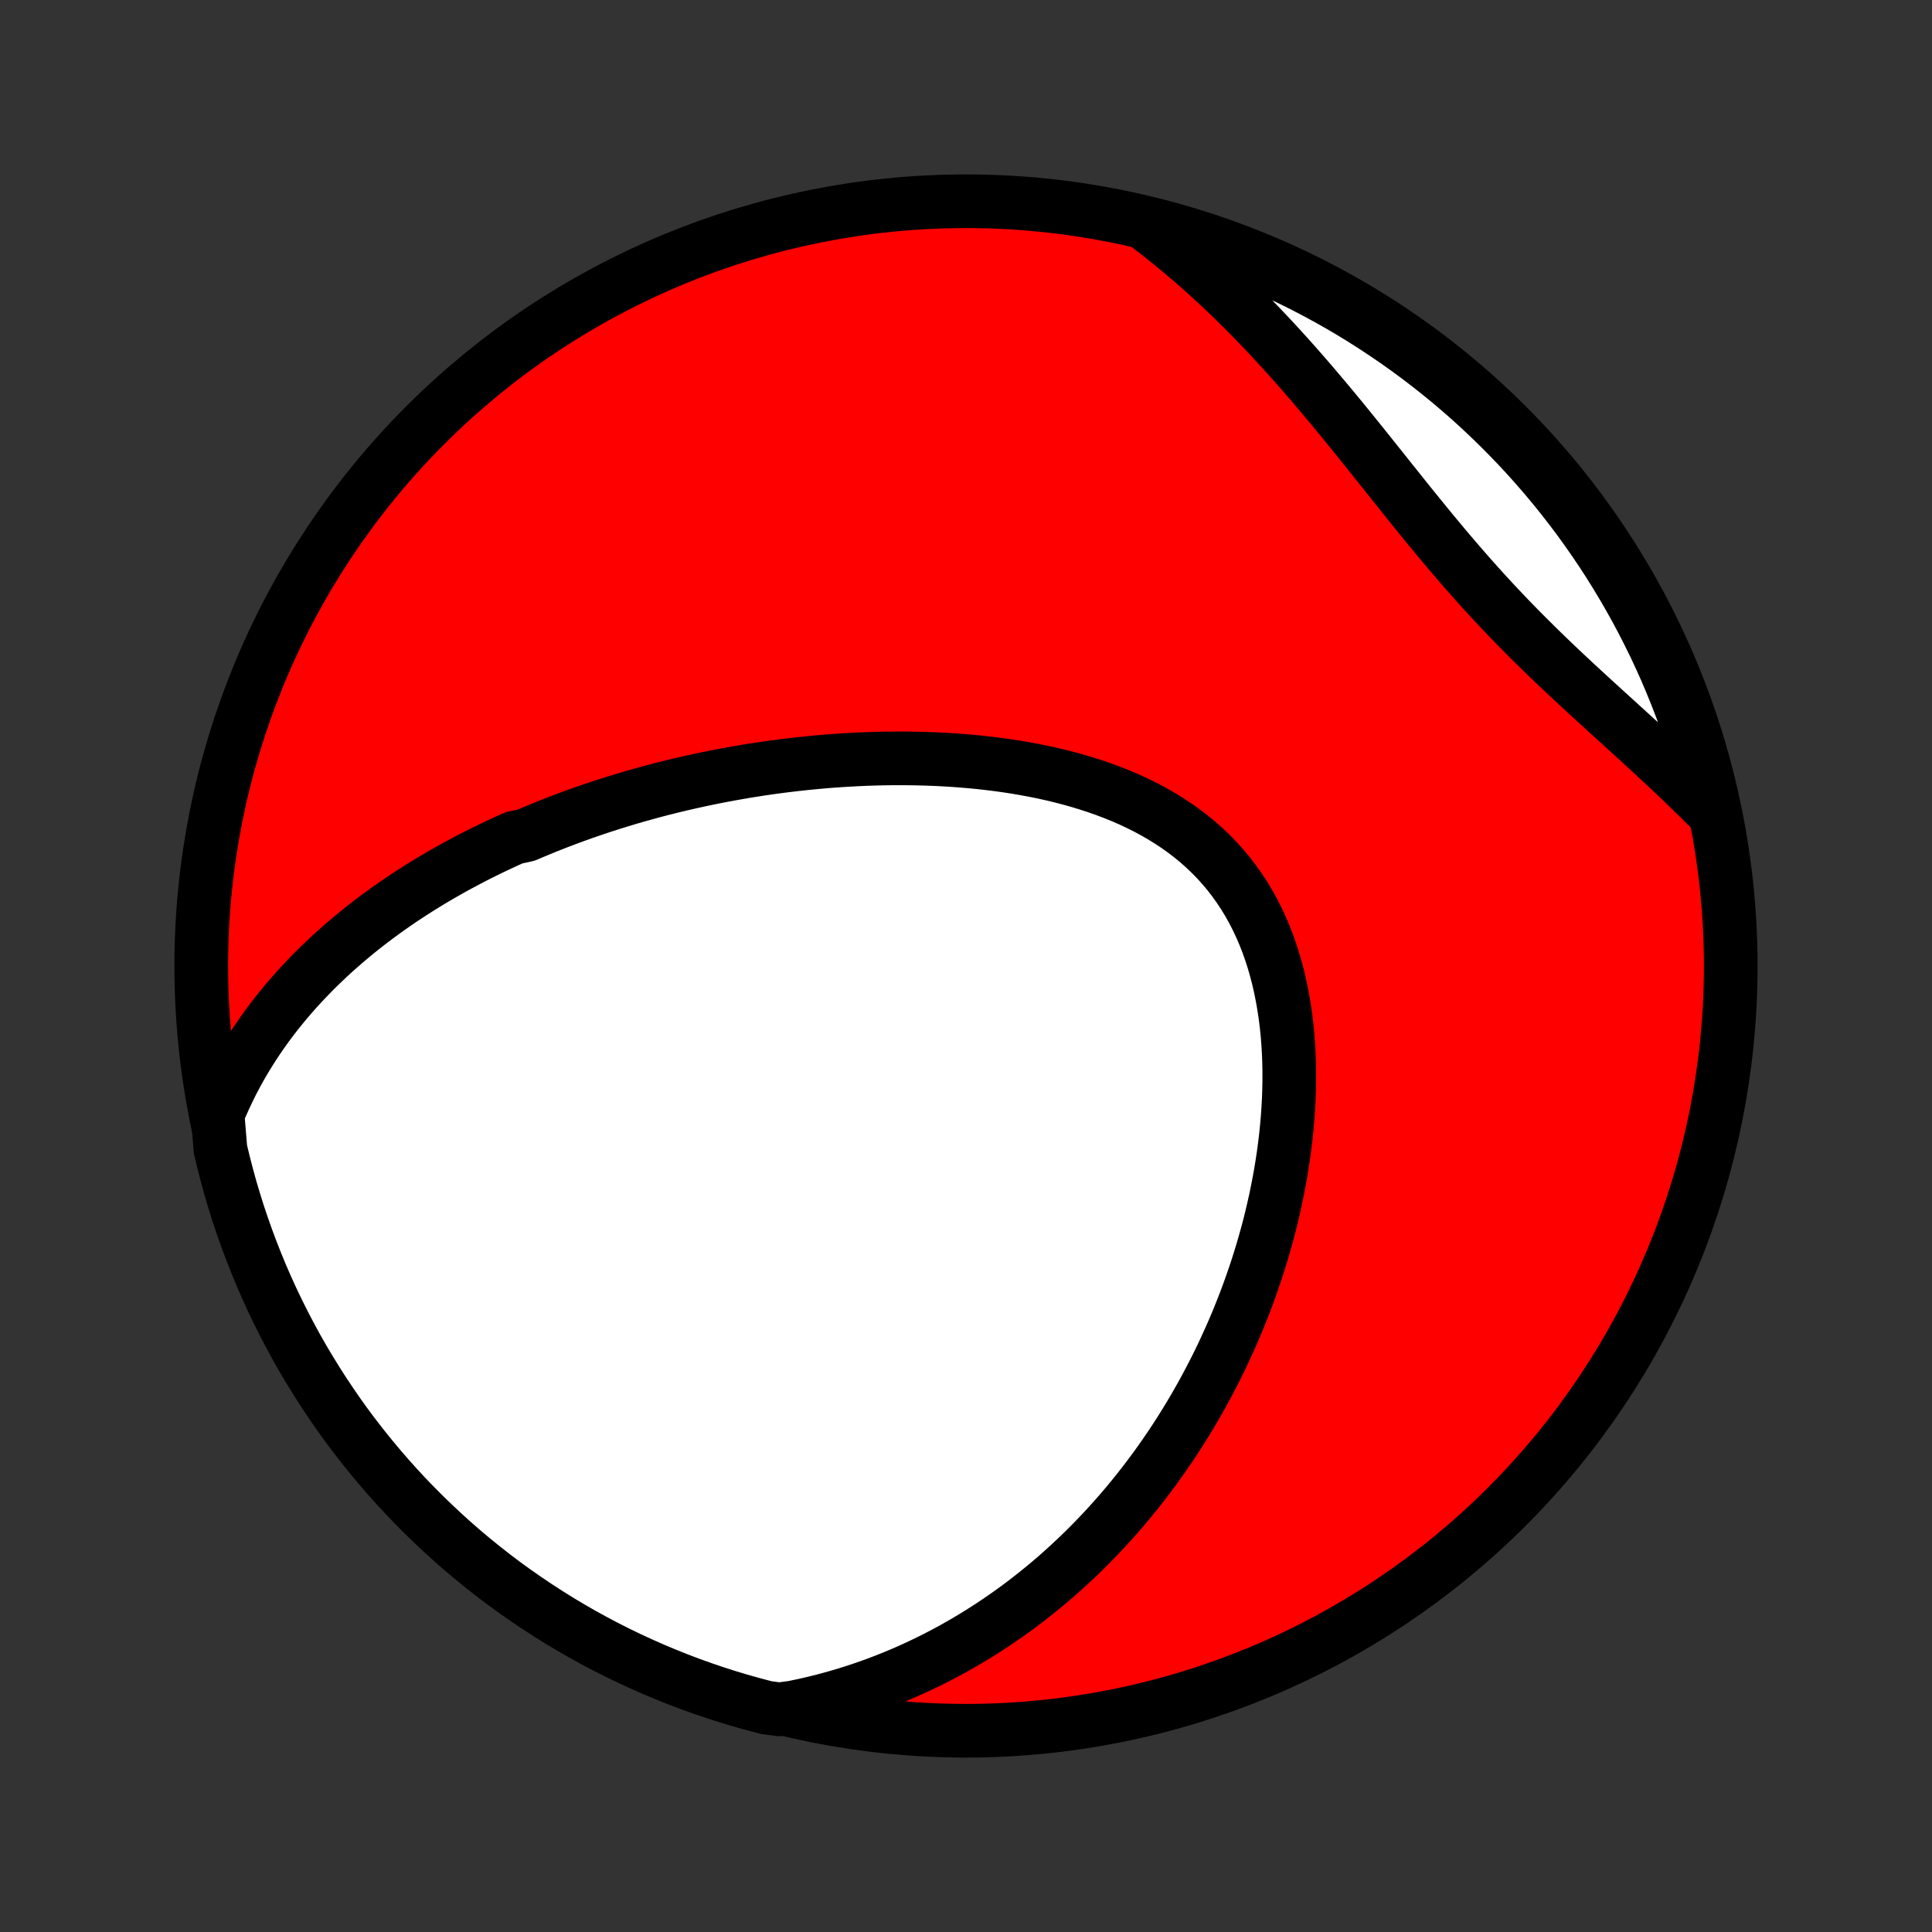 <?xml version="1.0" encoding="utf-8" standalone="no"?>
<!DOCTYPE svg PUBLIC "-//W3C//DTD SVG 1.1//EN"
  "http://www.w3.org/Graphics/SVG/1.1/DTD/svg11.dtd">
<!-- Created with matplotlib (http://matplotlib.org/) -->
<svg height="72pt" version="1.1" viewBox="0 0 72 72" width="72pt" xmlns="http://www.w3.org/2000/svg" xmlns:xlink="http://www.w3.org/1999/xlink">
 <rect x="0" y="0" width="72" height="72" fill="#333333" stroke="none"/>
 <defs>
  <style type="text/css">
*{stroke-linecap:butt;stroke-linejoin:round;}
  </style>
 </defs>
 <g id="figure_1">
  <g id="patch_1">
   <path d="
M0 72
L72 72
L72 0
L0 0
z
" style="fill:none;"/>
  </g>
  <g id="axes_1">
   <g id="PatchCollection_1">
    <defs>
     <path d="
M36 -7.5
C43.558 -7.5 50.808 -10.503 56.153 -15.848
C61.497 -21.192 64.5 -28.442 64.5 -36
C64.5 -43.558 61.497 -50.808 56.153 -56.153
C50.808 -61.497 43.558 -64.5 36 -64.5
C28.442 -64.5 21.192 -61.497 15.848 -56.153
C10.503 -50.808 7.5 -43.558 7.5 -36
C7.5 -28.442 10.503 -21.192 15.848 -15.848
C21.192 -10.503 28.442 -7.5 36 -7.5
z
" id="C0_0_a811fe30f3"/>
     <path d="
M8.108 -30.472
L8.237 -30.782
L8.372 -31.086
L8.512 -31.382
L8.656 -31.672
L8.806 -31.956
L8.959 -32.234
L9.117 -32.505
L9.279 -32.771
L9.444 -33.031
L9.613 -33.285
L9.785 -33.534
L9.959 -33.777
L10.137 -34.015
L10.317 -34.248
L10.5 -34.475
L10.685 -34.698
L10.873 -34.917
L11.062 -35.13
L11.253 -35.339
L11.447 -35.544
L11.641 -35.745
L11.838 -35.941
L12.036 -36.133
L12.236 -36.322
L12.436 -36.506
L12.639 -36.687
L12.842 -36.864
L13.047 -37.038
L13.253 -37.209
L13.46 -37.376
L13.667 -37.539
L13.876 -37.7
L14.086 -37.857
L14.297 -38.012
L14.509 -38.163
L14.722 -38.312
L14.935 -38.458
L15.15 -38.601
L15.365 -38.741
L15.581 -38.879
L15.798 -39.014
L16.016 -39.148
L16.235 -39.278
L16.454 -39.406
L16.675 -39.532
L16.896 -39.656
L17.118 -39.777
L17.341 -39.896
L17.564 -40.014
L17.789 -40.129
L18.015 -40.242
L18.241 -40.353
L18.468 -40.462
L18.697 -40.569
L18.926 -40.675
L19.156 -40.778
L19.62 -40.88
L19.853 -40.98
L20.088 -41.078
L20.323 -41.175
L20.56 -41.269
L20.798 -41.362
L21.038 -41.453
L21.278 -41.543
L21.52 -41.631
L21.763 -41.718
L22.007 -41.802
L22.253 -41.885
L22.5 -41.967
L22.749 -42.047
L22.999 -42.125
L23.25 -42.202
L23.503 -42.277
L23.758 -42.351
L24.015 -42.422
L24.273 -42.493
L24.532 -42.562
L24.794 -42.629
L25.057 -42.694
L25.322 -42.758
L25.589 -42.82
L25.858 -42.88
L26.128 -42.939
L26.401 -42.996
L26.675 -43.052
L26.952 -43.105
L27.23 -43.157
L27.511 -43.206
L27.793 -43.255
L28.078 -43.3
L28.365 -43.345
L28.654 -43.387
L28.945 -43.427
L29.238 -43.465
L29.533 -43.5
L29.831 -43.534
L30.131 -43.565
L30.433 -43.594
L30.737 -43.621
L31.043 -43.645
L31.351 -43.666
L31.662 -43.685
L31.974 -43.701
L32.289 -43.715
L32.605 -43.725
L32.924 -43.733
L33.245 -43.737
L33.567 -43.738
L33.891 -43.736
L34.217 -43.73
L34.544 -43.721
L34.873 -43.709
L35.203 -43.692
L35.535 -43.672
L35.868 -43.647
L36.202 -43.619
L36.536 -43.586
L36.871 -43.548
L37.207 -43.506
L37.543 -43.459
L37.879 -43.407
L38.215 -43.349
L38.55 -43.287
L38.885 -43.219
L39.218 -43.145
L39.55 -43.065
L39.881 -42.979
L40.21 -42.886
L40.536 -42.787
L40.86 -42.682
L41.181 -42.569
L41.498 -42.449
L41.812 -42.322
L42.122 -42.188
L42.426 -42.045
L42.726 -41.895
L43.021 -41.736
L43.309 -41.57
L43.591 -41.395
L43.867 -41.212
L44.135 -41.02
L44.396 -40.82
L44.65 -40.611
L44.895 -40.393
L45.131 -40.167
L45.359 -39.932
L45.578 -39.689
L45.788 -39.438
L45.988 -39.178
L46.178 -38.911
L46.36 -38.636
L46.531 -38.354
L46.693 -38.065
L46.844 -37.769
L46.987 -37.466
L47.119 -37.158
L47.242 -36.844
L47.355 -36.525
L47.459 -36.201
L47.554 -35.872
L47.64 -35.54
L47.717 -35.204
L47.785 -34.865
L47.845 -34.524
L47.897 -34.18
L47.941 -33.834
L47.977 -33.487
L48.005 -33.138
L48.026 -32.789
L48.04 -32.439
L48.047 -32.089
L48.047 -31.739
L48.041 -31.389
L48.029 -31.04
L48.01 -30.692
L47.986 -30.345
L47.956 -29.999
L47.921 -29.655
L47.88 -29.312
L47.835 -28.972
L47.784 -28.633
L47.729 -28.297
L47.669 -27.962
L47.605 -27.631
L47.537 -27.301
L47.464 -26.975
L47.388 -26.651
L47.308 -26.329
L47.224 -26.011
L47.136 -25.695
L47.045 -25.382
L46.951 -25.072
L46.854 -24.766
L46.753 -24.462
L46.649 -24.161
L46.543 -23.863
L46.434 -23.568
L46.321 -23.276
L46.206 -22.988
L46.089 -22.702
L45.969 -22.419
L45.846 -22.14
L45.721 -21.863
L45.594 -21.589
L45.465 -21.319
L45.333 -21.051
L45.198 -20.786
L45.062 -20.524
L44.924 -20.265
L44.783 -20.008
L44.64 -19.755
L44.496 -19.504
L44.349 -19.256
L44.2 -19.01
L44.049 -18.767
L43.896 -18.527
L43.742 -18.29
L43.585 -18.055
L43.426 -17.823
L43.265 -17.593
L43.103 -17.366
L42.938 -17.141
L42.772 -16.918
L42.603 -16.698
L42.432 -16.48
L42.26 -16.265
L42.085 -16.052
L41.909 -15.841
L41.73 -15.633
L41.549 -15.427
L41.367 -15.223
L41.182 -15.021
L40.995 -14.822
L40.805 -14.624
L40.614 -14.429
L40.42 -14.236
L40.224 -14.045
L40.026 -13.857
L39.825 -13.67
L39.622 -13.486
L39.417 -13.303
L39.209 -13.123
L38.998 -12.945
L38.785 -12.77
L38.569 -12.596
L38.351 -12.425
L38.13 -12.255
L37.906 -12.088
L37.679 -11.923
L37.449 -11.761
L37.216 -11.6
L36.98 -11.442
L36.741 -11.287
L36.499 -11.133
L36.254 -10.983
L36.005 -10.834
L35.753 -10.689
L35.497 -10.545
L35.238 -10.405
L34.975 -10.267
L34.709 -10.132
L34.439 -10
L34.165 -9.871
L33.887 -9.744
L33.605 -9.621
L33.319 -9.502
L33.028 -9.385
L32.733 -9.272
L32.434 -9.163
L32.131 -9.057
L31.823 -8.955
L31.511 -8.857
L31.194 -8.764
L30.872 -8.674
L30.545 -8.589
L30.213 -8.509
L29.877 -8.434
L29.535 -8.363
L29.039 -8.298
L28.558 -8.363
L28.079 -8.489
L27.602 -8.623
L27.128 -8.765
L26.657 -8.916
L26.189 -9.075
L25.723 -9.242
L25.261 -9.417
L24.802 -9.601
L24.346 -9.792
L23.894 -9.992
L23.445 -10.199
L23.001 -10.414
L22.56 -10.637
L22.124 -10.868
L21.691 -11.106
L21.263 -11.352
L20.84 -11.606
L20.421 -11.867
L20.007 -12.135
L19.598 -12.411
L19.193 -12.693
L18.794 -12.983
L18.4 -13.28
L18.012 -13.584
L17.629 -13.894
L17.251 -14.211
L16.879 -14.535
L16.514 -14.866
L16.154 -15.203
L15.8 -15.546
L15.452 -15.896
L15.11 -16.251
L14.775 -16.613
L14.446 -16.98
L14.124 -17.354
L13.809 -17.733
L13.5 -18.117
L13.198 -18.507
L12.903 -18.902
L12.615 -19.303
L12.335 -19.709
L12.061 -20.119
L11.795 -20.535
L11.536 -20.955
L11.284 -21.38
L11.04 -21.809
L10.804 -22.242
L10.576 -22.68
L10.355 -23.122
L10.142 -23.567
L9.936 -24.017
L9.739 -24.47
L9.55 -24.927
L9.369 -25.387
L9.196 -25.85
L9.031 -26.316
L8.874 -26.785
L8.726 -27.258
L8.585 -27.732
L8.454 -28.21
L8.33 -28.689
L8.215 -29.171
z
" id="C0_1_999c6bab59"/>
     <path d="
M42.771 -63.596
L43.052 -63.382
L43.331 -63.163
L43.61 -62.94
L43.888 -62.712
L44.164 -62.48
L44.44 -62.244
L44.714 -62.004
L44.987 -61.759
L45.26 -61.51
L45.531 -61.257
L45.801 -61
L46.07 -60.739
L46.339 -60.473
L46.606 -60.204
L46.872 -59.931
L47.137 -59.653
L47.401 -59.372
L47.664 -59.088
L47.926 -58.8
L48.188 -58.508
L48.448 -58.213
L48.708 -57.915
L48.966 -57.614
L49.224 -57.31
L49.481 -57.004
L49.738 -56.695
L49.994 -56.385
L50.249 -56.072
L50.504 -55.757
L50.759 -55.441
L51.013 -55.124
L51.267 -54.806
L51.522 -54.487
L51.776 -54.168
L52.031 -53.849
L52.286 -53.53
L52.541 -53.211
L52.798 -52.894
L53.055 -52.577
L53.313 -52.262
L53.572 -51.949
L53.832 -51.637
L54.094 -51.328
L54.357 -51.021
L54.621 -50.717
L54.887 -50.415
L55.155 -50.116
L55.424 -49.82
L55.694 -49.528
L55.967 -49.238
L56.24 -48.951
L56.515 -48.668
L56.791 -48.388
L57.069 -48.111
L57.347 -47.836
L57.626 -47.565
L57.906 -47.296
L58.186 -47.03
L58.467 -46.767
L58.747 -46.506
L59.027 -46.247
L59.307 -45.99
L59.586 -45.735
L59.864 -45.481
L60.141 -45.23
L60.416 -44.979
L60.69 -44.73
L60.962 -44.482
L61.232 -44.236
L61.5 -43.989
L61.765 -43.744
L62.028 -43.499
L62.288 -43.255
L62.545 -43.012
L62.799 -42.768
L63.05 -42.525
L63.298 -42.282
L63.542 -42.039
L63.794 -41.796
L63.679 -42.306
L63.556 -42.791
L63.425 -43.273
L63.286 -43.752
L63.138 -44.23
L62.982 -44.705
L62.818 -45.177
L62.645 -45.647
L62.465 -46.113
L62.276 -46.577
L62.08 -47.037
L61.875 -47.494
L61.663 -47.947
L61.442 -48.397
L61.214 -48.843
L60.979 -49.285
L60.735 -49.723
L60.484 -50.157
L60.226 -50.586
L59.961 -51.011
L59.688 -51.432
L59.407 -51.848
L59.12 -52.259
L58.826 -52.665
L58.524 -53.066
L58.216 -53.462
L57.901 -53.852
L57.58 -54.237
L57.251 -54.617
L56.917 -54.99
L56.576 -55.358
L56.228 -55.72
L55.875 -56.076
L55.515 -56.426
L55.15 -56.77
L54.779 -57.108
L54.402 -57.439
L54.019 -57.763
L53.631 -58.081
L53.237 -58.392
L52.839 -58.696
L52.435 -58.994
L52.026 -59.284
L51.612 -59.567
L51.194 -59.843
L50.771 -60.112
L50.343 -60.374
L49.911 -60.628
L49.475 -60.874
L49.034 -61.113
L48.59 -61.345
L48.142 -61.568
L47.69 -61.784
L47.235 -61.992
L46.776 -62.192
L46.314 -62.384
L45.849 -62.568
L45.38 -62.744
L44.909 -62.912
L44.435 -63.072
L43.959 -63.223
L43.48 -63.366
z
" id="C0_2_10ac161d70"/>
    </defs>
    <g clip-path="url(#p1bffca34e9)">
     <use style="fill:#ff0000;stroke:#000000;stroke-width:2.0;" x="0.0" xlink:href="#C0_0_a811fe30f3" y="72.0"/>
    </g>
    <g clip-path="url(#p1bffca34e9)">
     <use style="fill:#ffffff;stroke:#000000;stroke-width:2.0;" x="0.0" xlink:href="#C0_1_999c6bab59" y="72.0"/>
    </g>
    <g clip-path="url(#p1bffca34e9)">
     <use style="fill:#ffffff;stroke:#000000;stroke-width:2.0;" x="0.0" xlink:href="#C0_2_10ac161d70" y="72.0"/>
    </g>
   </g>
  </g>
 </g>
 <defs>
  <clipPath id="p1bffca34e9">
   <rect height="72.0" width="72.0" x="0.0" y="0.0"/>
  </clipPath>
 </defs>
</svg>
